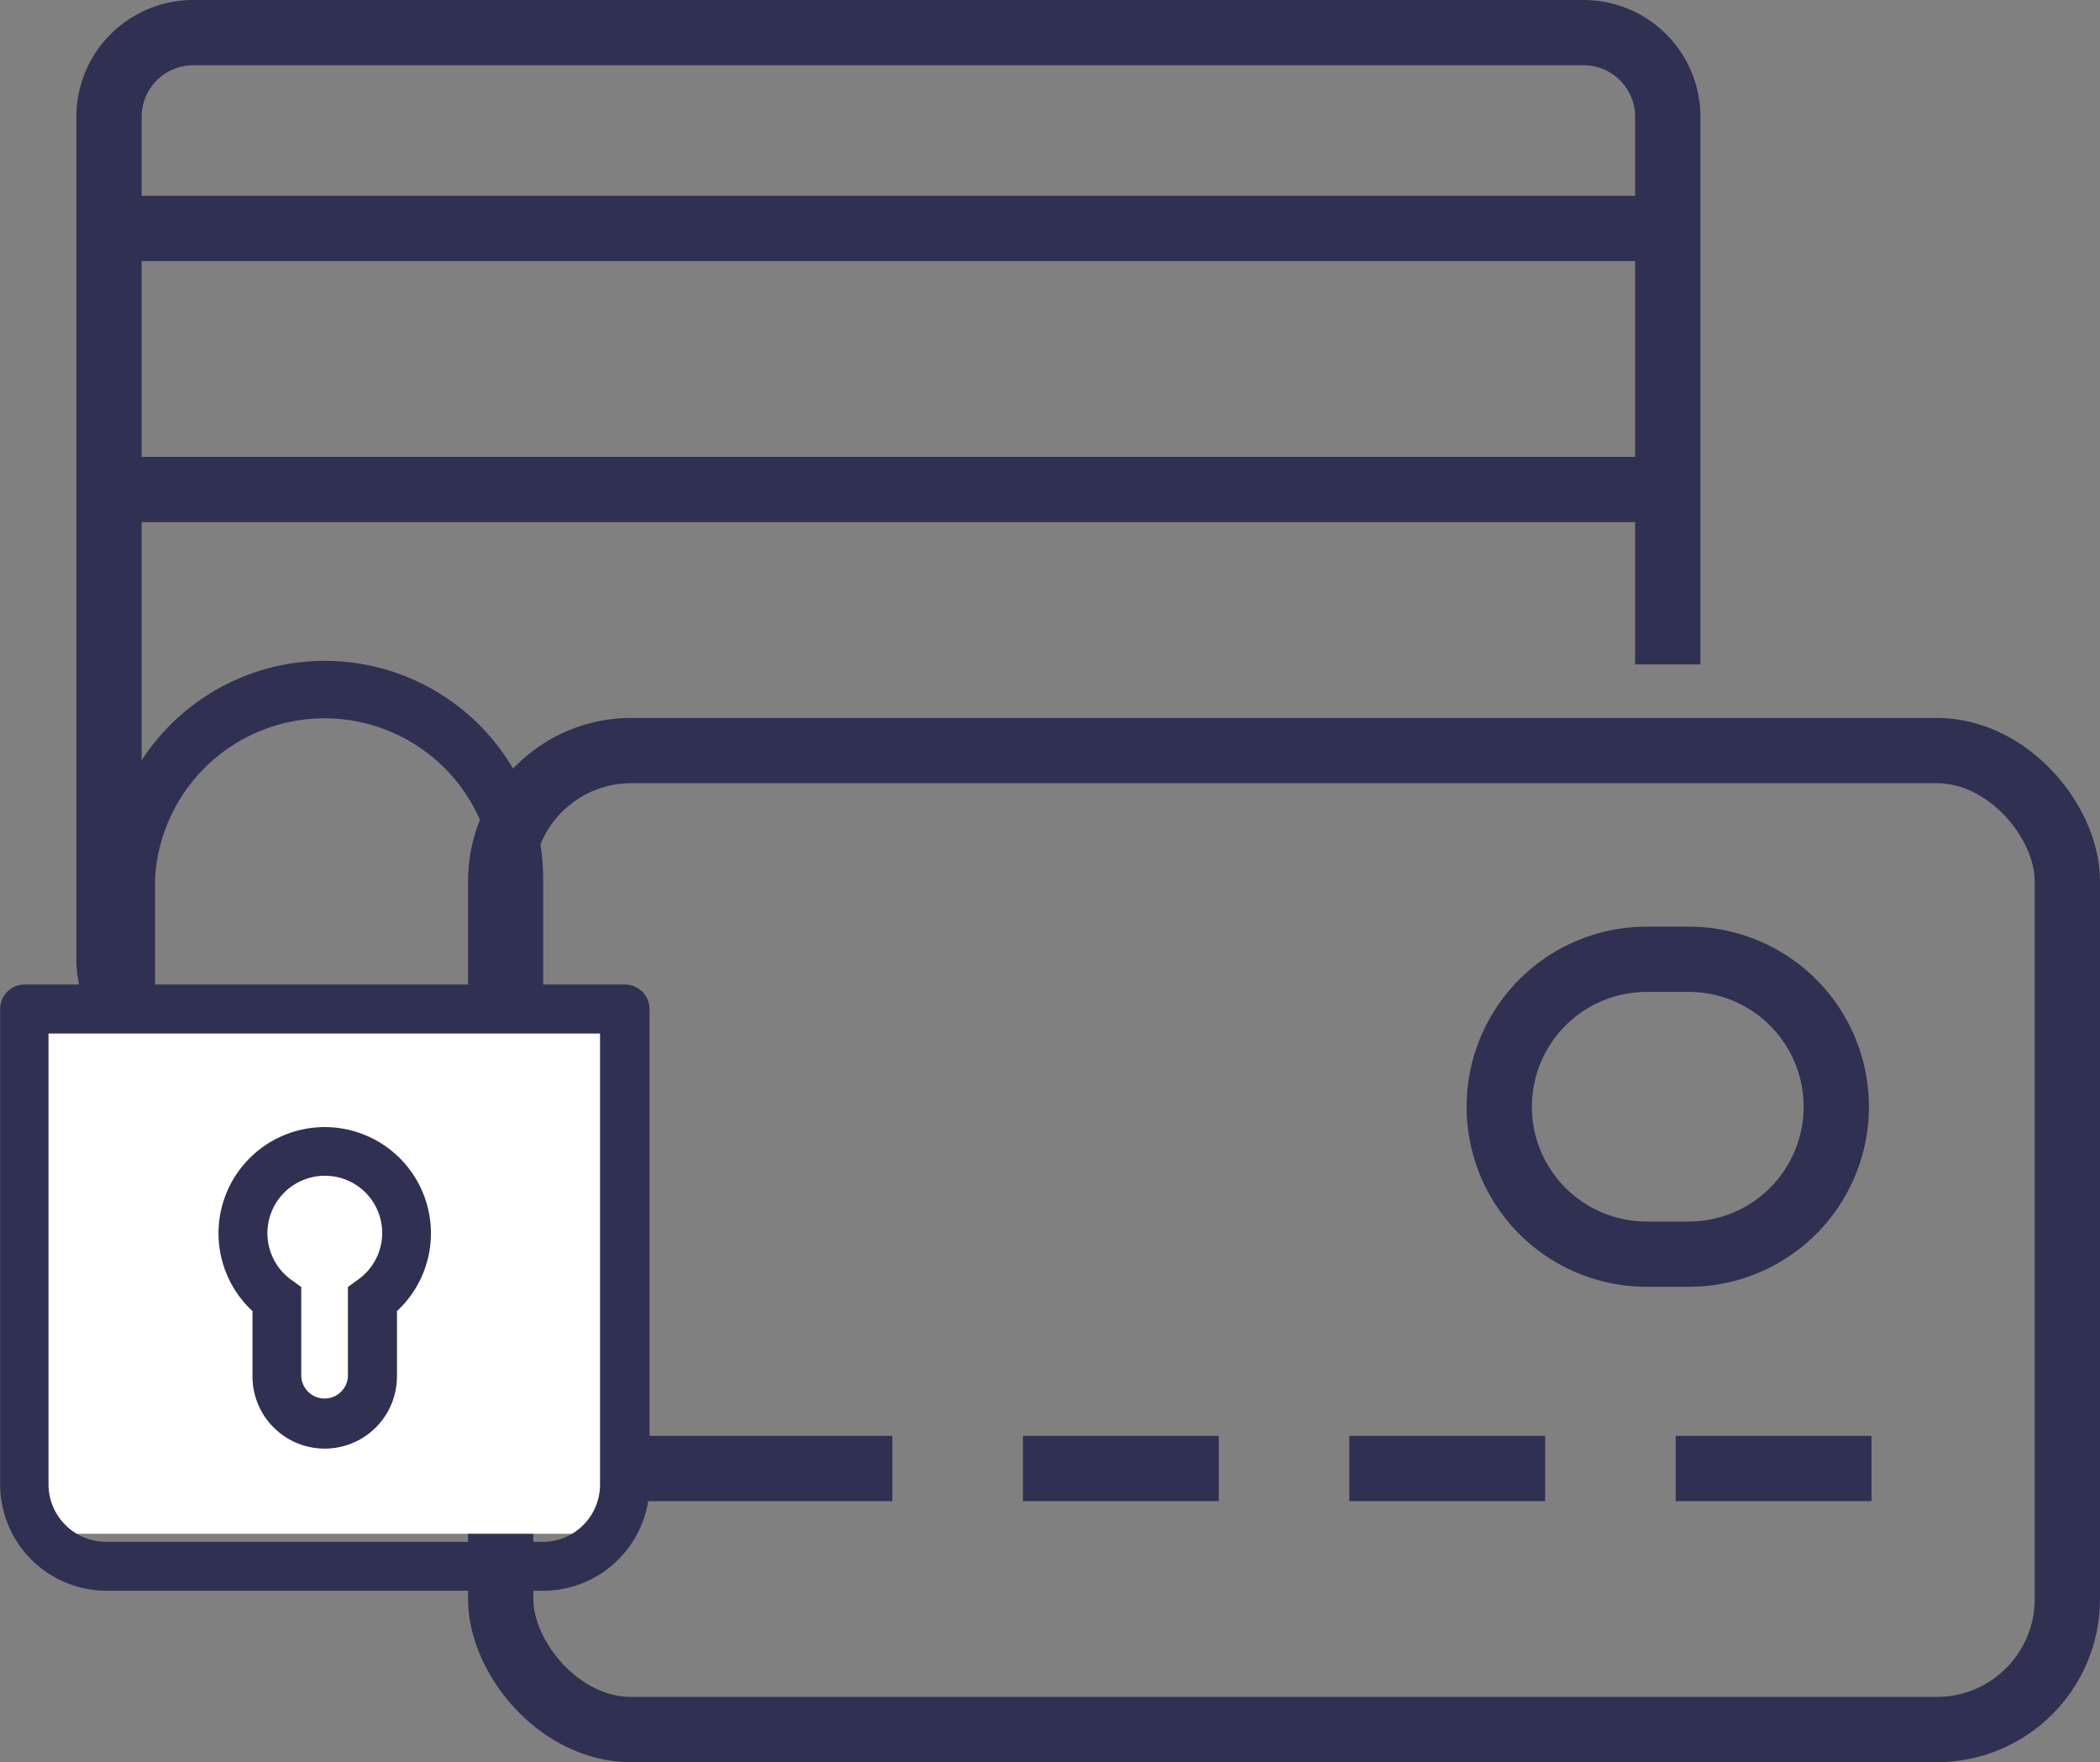 <svg xmlns="http://www.w3.org/2000/svg" width="32.17" height="27" viewBox="0 0 32.17 27">
  <rect x="0" y="0" width="32.17" height="27" fill="#808080" stroke="none"/>
  <g id="Grupo_1110" data-name="Grupo 1110" transform="translate(-36.33 -270.5)">
    <g id="Grupo_1108" data-name="Grupo 1108" transform="translate(-171 220)">
      <path id="Trazado_3372" data-name="Trazado 3372" d="M232.879,60.68v-8.39A1.29,1.29,0,0,0,231.588,51h-21.3A1.29,1.29,0,0,0,209,52.291V65.2a1.29,1.29,0,0,0,1.291,1.291h3.227" fill="none" stroke="#303053" stroke-miterlimit="10" stroke-width="1"/>
      <line id="Línea_159" data-name="Línea 159" x1="24" transform="translate(209 54)" fill="none" stroke="#303053" stroke-miterlimit="10" stroke-width="1"/>
      <line id="Línea_160" data-name="Línea 160" x1="24" transform="translate(209 58)" fill="none" stroke="#303053" stroke-miterlimit="10" stroke-width="1"/>
      <rect id="Rectángulo_1053" data-name="Rectángulo 1053" width="24" height="15" rx="2" transform="translate(215 62)" fill="none" stroke="#303053" stroke-miterlimit="10" stroke-width="1"/>
      <line id="Línea_161" data-name="Línea 161" x2="4" transform="translate(217 73)" fill="none" stroke="#303053" stroke-miterlimit="10" stroke-width="1"/>
      <line id="Línea_162" data-name="Línea 162" x2="3" transform="translate(223 73)" fill="none" stroke="#303053" stroke-miterlimit="10" stroke-width="1"/>
      <line id="Línea_163" data-name="Línea 163" x2="3" transform="translate(228 73)" fill="none" stroke="#303053" stroke-miterlimit="10" stroke-width="1"/>
      <line id="Línea_164" data-name="Línea 164" x2="3" transform="translate(233 73)" fill="none" stroke="#303053" stroke-miterlimit="10" stroke-width="1"/>
      <path id="Trazado_3373" data-name="Trazado 3373" d="M247.163,75.259a2.259,2.259,0,0,1-2.259,2.259h-.645A2.259,2.259,0,0,1,242,75.259h0A2.259,2.259,0,0,1,244.259,73h.645a2.259,2.259,0,0,1,2.259,2.259Z" transform="translate(-11.703 -7.802)" fill="none" stroke="#303053" stroke-miterlimit="10" stroke-width="1"/>
    </g>
    <g id="Grupo_1109" data-name="Grupo 1109" transform="translate(-5852 -3733)">
      <rect id="Rectángulo_1054" data-name="Rectángulo 1054" width="9" height="8" transform="translate(5889 4019)" fill="#fff"/>
      <g id="Grupo_1107" data-name="Grupo 1107" transform="translate(5606.105 3934.119)">
        <path id="Trazado_3370" data-name="Trazado 3370" d="M285.535,89.281a1.106,1.106,0,1,0,2.213,0v-1a1.627,1.627,0,1,0-2.213,0Zm1.106-3.074a.876.876,0,0,1,.511,1.591l-.155.113v1.37a.358.358,0,0,1-.715,0v-1.37l-.157-.113a.88.88,0,0,1,.516-1.591Z" transform="translate(0.558 1.189)" fill="#303053"/>
        <path id="Trazado_3371" data-name="Trazado 3371" d="M291.8,84.466h-1.254V82.852a3.345,3.345,0,0,0-6.691,0v1.614H282.6a.375.375,0,0,0-.373.376v7.283a1.631,1.631,0,0,0,1.629,1.629h6.693a1.631,1.631,0,0,0,1.626-1.629V84.842A.376.376,0,0,0,291.8,84.466ZM284.6,82.852a2.6,2.6,0,0,1,5.193,0v1.614H284.6Zm6.817,9.273a.878.878,0,0,1-.874.88h-6.693a.883.883,0,0,1-.882-.88V85.216h8.449Z" transform="translate(0)" fill="#303053"/>
      </g>
    </g>
  </g>
</svg>
